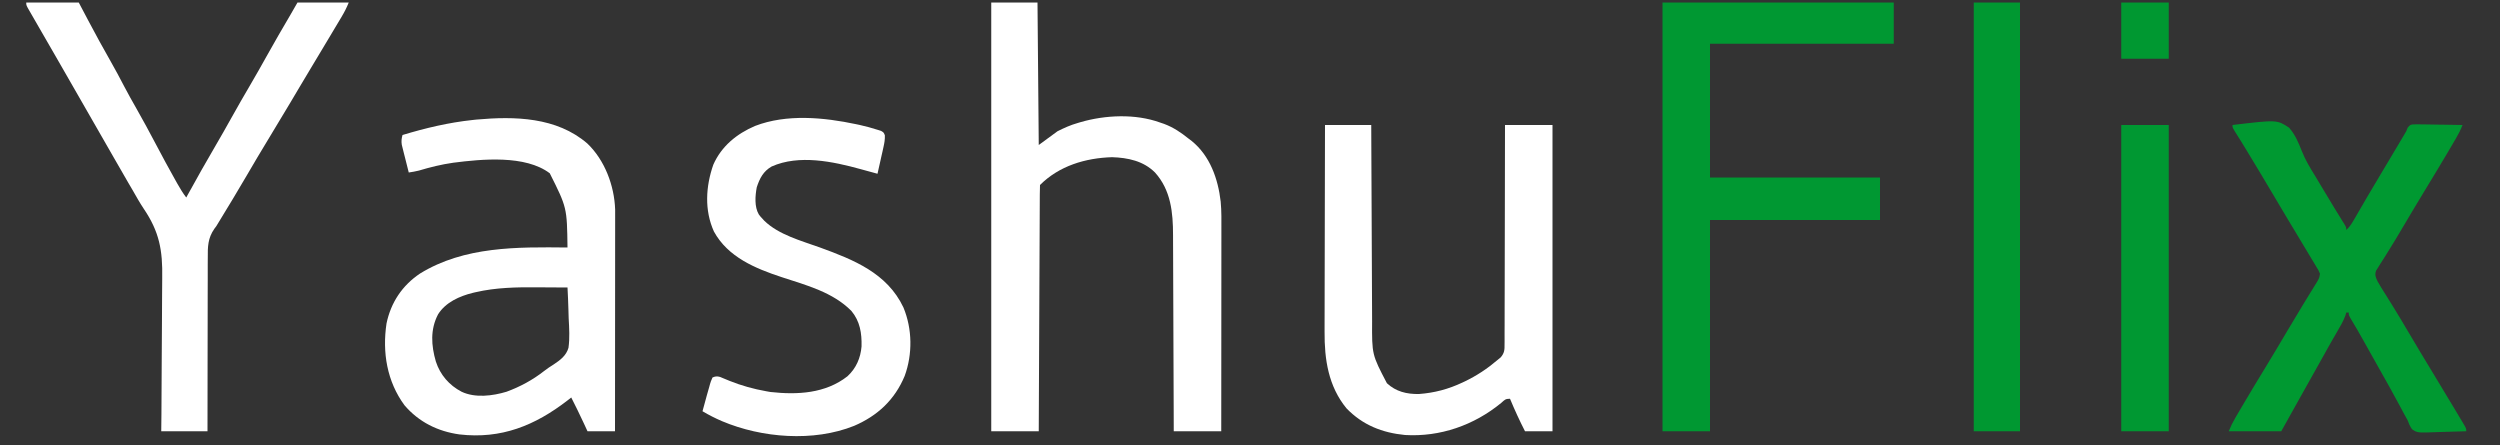<?xml version="1.0" encoding="UTF-8"?>
<svg version="1.1" xmlns="http://www.w3.org/2000/svg" width="2000" height="356">
<rect width="100%" height="100%" fill="#333333" stroke="none"/>
<path d="M0 0 C12.21 0 24.42 0 37 0 C37.33 37.62 37.66 75.24 38 114 C42.95 110.37 47.9 106.74 53 103 C58.55 100.225 63.395 98.038 69.25 96.375 C70.261 96.069 70.261 96.069 71.293 95.758 C91.293 89.948 115.246 88.862 135 96 C136.067 96.362 137.135 96.724 138.234 97.098 C145.733 99.905 151.786 104.004 158 109 C158.782 109.594 159.565 110.189 160.371 110.801 C174.991 122.634 181.43 141.038 183.54 159.205 C184.284 166.941 184.131 174.711 184.114 182.475 C184.113 184.23 184.113 185.985 184.114 187.741 C184.114 192.479 184.108 197.218 184.101 201.957 C184.095 206.919 184.095 211.882 184.093 216.844 C184.09 226.229 184.082 235.613 184.072 244.998 C184.061 255.688 184.055 266.377 184.05 277.066 C184.04 299.044 184.022 321.022 184 343 C171.46 343 158.92 343 146 343 C145.978 335.31 145.978 335.31 145.956 327.465 C145.905 310.493 145.839 293.522 145.764 276.551 C145.719 266.265 145.68 255.979 145.654 245.693 C145.63 236.722 145.597 227.75 145.551 218.779 C145.527 214.035 145.509 209.29 145.502 204.545 C145.496 200.067 145.476 195.589 145.446 191.111 C145.437 189.479 145.433 187.847 145.435 186.216 C145.449 168.008 143.686 150.055 131 136 C121.75 126.75 109.312 124.155 96.625 123.75 C75.384 124.408 54.349 130.651 39 146 C38.89 148.542 38.845 151.057 38.842 153.599 C38.837 154.404 38.832 155.21 38.827 156.039 C38.811 158.759 38.803 161.478 38.795 164.198 C38.785 166.139 38.775 168.08 38.765 170.021 C38.738 175.307 38.717 180.594 38.697 185.881 C38.675 191.4 38.647 196.919 38.621 202.437 C38.571 212.896 38.526 223.354 38.483 233.812 C38.433 245.715 38.378 257.619 38.323 269.522 C38.209 294.014 38.103 318.507 38 343 C25.46 343 12.92 343 0 343 C0 229.81 0 116.62 0 0 Z " fill="#FFFFFF" transform="translate(793,2)"/>
<path d="M0 0 C13.986 13.301 21.672 33.797 22.311 52.938 C22.315 54.28 22.313 55.622 22.308 56.963 C22.309 58.081 22.309 58.081 22.31 59.221 C22.312 61.701 22.307 64.18 22.301 66.66 C22.301 68.444 22.301 70.228 22.301 72.013 C22.302 76.845 22.296 81.677 22.289 86.509 C22.283 91.563 22.282 96.617 22.281 101.672 C22.278 111.237 22.27 120.803 22.26 130.368 C22.248 141.261 22.243 152.153 22.238 163.045 C22.227 185.447 22.21 207.848 22.188 230.25 C14.928 230.25 7.668 230.25 0.188 230.25 C-0.844 228.023 -1.875 225.795 -2.938 223.5 C-6.105 216.685 -9.407 209.949 -12.812 203.25 C-13.77 204 -14.728 204.75 -15.715 205.523 C-41.817 225.702 -68.852 236.663 -102.293 232.781 C-119.616 230.367 -134.745 222.879 -146.188 209.5 C-160.251 190.452 -164.059 167.103 -160.598 144 C-157.076 127.178 -147.98 113.584 -133.773 104.07 C-98.295 82.259 -56.075 82.826 -15.812 83.25 C-16.232 51.317 -16.232 51.317 -30 23.875 C-49.51 9.107 -84.229 12.486 -107.25 15.438 C-116.607 16.766 -125.705 19.016 -134.752 21.725 C-137.415 22.404 -140.099 22.824 -142.812 23.25 C-143.85 19.192 -144.865 15.128 -145.875 11.062 C-146.17 9.912 -146.464 8.762 -146.768 7.576 C-147.042 6.464 -147.315 5.353 -147.598 4.207 C-147.854 3.186 -148.111 2.165 -148.375 1.113 C-148.827 -1.844 -148.588 -3.883 -147.812 -6.75 C-129.392 -12.324 -110.974 -16.698 -91.812 -18.75 C-90.268 -18.918 -90.268 -18.918 -88.691 -19.09 C-57.876 -21.843 -24.61 -21.128 0 0 Z M-89.25 119 C-89.985 119.168 -90.719 119.337 -91.476 119.51 C-102.181 122.14 -113.326 127.095 -119.375 136.742 C-125.696 148.846 -124.847 161.603 -121.137 174.441 C-117.672 185.117 -110.472 193.459 -100.562 198.625 C-89.71 203.782 -75.68 202.001 -64.562 198.633 C-53.719 194.634 -43.655 189.228 -34.557 182.08 C-32.079 180.156 -29.559 178.454 -26.887 176.812 C-21.633 173.319 -16.809 169.767 -15.025 163.473 C-13.94 155.64 -14.444 147.805 -14.875 139.938 C-14.95 137.54 -15.019 135.142 -15.08 132.744 C-15.244 126.908 -15.494 121.08 -15.812 115.25 C-21.873 115.2 -27.934 115.164 -33.995 115.14 C-36.048 115.13 -38.1 115.117 -40.153 115.099 C-56.598 114.962 -73.146 115.269 -89.25 119 Z " fill="#FFFFFF" transform="translate(469.812,114.75)"/>
<path d="M0 0 C61.05 0 122.1 0 185 0 C185 10.89 185 21.78 185 33 C136.49 33 87.98 33 38 33 C38 68.31 38 103.62 38 140 C82.88 140 127.76 140 174 140 C174 151.22 174 162.44 174 174 C129.12 174 84.24 174 38 174 C38 229.77 38 285.54 38 343 C25.46 343 12.92 343 0 343 C0 229.81 0 116.62 0 0 Z " fill="#009832" transform="translate(1330,2)"/>
<path d="M0 0 C12.21 0 24.42 0 37 0 C37.03 7.698 37.03 7.698 37.06 15.551 C37.127 32.534 37.205 49.518 37.288 66.501 C37.338 76.795 37.384 87.088 37.422 97.382 C37.455 106.36 37.495 115.337 37.543 124.315 C37.568 129.063 37.59 133.812 37.603 138.56 C37.616 143.041 37.638 147.522 37.667 152.002 C37.676 153.636 37.682 155.27 37.684 156.903 C37.54 183.68 37.54 183.68 49.527 206.582 C56.718 213.284 65.41 215.374 75.137 215.211 C87.539 214.297 98.772 211.309 110 206 C110.94 205.557 110.94 205.557 111.898 205.105 C121.476 200.494 129.908 194.908 138 188 C139.304 186.922 139.304 186.922 140.635 185.822 C143.555 182.337 143.706 179.802 143.639 175.451 C143.648 174.7 143.656 173.948 143.665 173.174 C143.686 170.66 143.673 168.148 143.659 165.634 C143.668 163.83 143.679 162.026 143.691 160.223 C143.719 155.328 143.717 150.434 143.709 145.54 C143.706 140.424 143.731 135.309 143.753 130.193 C143.79 120.507 143.802 110.821 143.805 101.135 C143.81 90.107 143.843 79.079 143.878 68.052 C143.95 45.368 143.983 22.684 144 0 C156.54 0 169.08 0 182 0 C182 80.85 182 161.7 182 245 C174.74 245 167.48 245 160 245 C155.625 236.458 151.692 227.851 148 219 C144.24 219 143.755 219.857 141 222.312 C119.247 240.191 92.111 249.674 64 248 C45.754 246.213 30.05 240.028 17.168 226.645 C2.678 208.969 -0.487 187.478 -0.341 165.406 C-0.34 163.591 -0.34 161.776 -0.342 159.962 C-0.343 155.082 -0.325 150.203 -0.304 145.324 C-0.285 140.207 -0.284 135.09 -0.28 129.973 C-0.271 120.305 -0.246 110.637 -0.216 100.969 C-0.182 89.953 -0.166 78.938 -0.151 67.922 C-0.12 45.281 -0.065 22.641 0 0 Z " fill="#FFFFFF" transform="translate(1060,100)"/>
<path d="M0 0 C13.86 0 27.72 0 42 0 C44.537 4.806 47.074 9.611 49.688 14.562 C55.482 25.504 61.39 36.359 67.536 47.108 C71.244 53.608 74.762 60.187 78.208 66.829 C81.358 72.862 84.684 78.78 88.062 84.688 C93.398 94.029 98.482 103.486 103.5 113 C108.68 122.815 113.918 132.585 119.375 142.25 C119.904 143.19 120.433 144.129 120.979 145.098 C123.148 148.911 125.309 152.527 128 156 C128.572 154.962 128.572 154.962 129.155 153.902 C136.551 140.484 144.032 127.133 151.797 113.924 C155.957 106.832 160.003 99.684 164 92.5 C169.136 83.271 174.402 74.128 179.75 65.02 C183.922 57.895 187.985 50.715 192 43.5 C198.34 32.109 204.871 20.837 211.483 9.601 C213.343 6.413 215.169 3.205 217 0 C230.53 0 244.06 0 258 0 C256.336 4.159 254.466 7.801 252.176 11.609 C251.609 12.562 251.609 12.562 251.031 13.533 C249.795 15.608 248.554 17.679 247.312 19.75 C246.445 21.204 245.578 22.657 244.711 24.111 C242.146 28.411 239.574 32.706 237 37 C236.473 37.88 236.473 37.88 235.935 38.778 C233.193 43.35 230.449 47.921 227.702 52.49 C224.265 58.208 220.846 63.936 217.445 69.676 C217.053 70.338 216.66 71.001 216.256 71.684 C215.451 73.042 214.647 74.4 213.842 75.758 C213.441 76.436 213.039 77.114 212.625 77.812 C212.223 78.49 211.822 79.168 211.408 79.867 C205.448 89.924 199.413 99.931 193.324 109.91 C187.59 119.313 181.995 128.79 176.448 138.304 C169.111 150.883 161.57 163.333 153.972 175.755 C153.321 176.826 152.67 177.897 152 179 C151.512 179.649 151.025 180.299 150.522 180.968 C145.257 188.487 145.146 195.338 145.227 204.272 C145.219 205.791 145.208 207.309 145.195 208.828 C145.167 212.923 145.175 217.016 145.19 221.111 C145.199 225.401 145.175 229.69 145.154 233.979 C145.12 242.089 145.115 250.199 145.123 258.309 C145.129 267.547 145.102 276.786 145.071 286.024 C145.01 305.016 144.995 324.008 145 343 C132.79 343 120.58 343 108 343 C108.048 338.476 108.097 333.953 108.146 329.292 C108.296 314.248 108.362 299.206 108.386 284.162 C108.403 275.051 108.447 265.943 108.559 256.833 C108.656 248.879 108.699 240.926 108.68 232.971 C108.672 228.771 108.689 224.575 108.771 220.375 C109.182 198.319 106.487 183.378 93.938 164.908 C90.735 160.102 87.926 155.074 85.062 150.062 C83.909 148.091 82.753 146.121 81.594 144.152 C77.699 137.506 73.877 130.818 70.062 124.125 C64.9 115.069 59.716 106.025 54.5 97 C48.968 87.426 43.47 77.833 37.99 68.229 C33.183 59.806 28.352 51.397 23.5 43 C21.657 39.806 19.814 36.612 17.972 33.418 C16.579 31.003 15.185 28.589 13.79 26.176 C11.907 22.918 10.029 19.657 8.153 16.395 C7.43 15.139 6.705 13.883 5.979 12.628 C4.973 10.89 3.973 9.148 2.973 7.406 C2.398 6.409 1.823 5.412 1.231 4.385 C0 2 0 2 0 0 Z " fill="#FFFFFF" transform="translate(21,2)"/>
<path d="M0 0 C35.553 -4.23 35.553 -4.23 45.253 2.134 C50.092 7.615 52.841 14.181 55.48 20.929 C58.325 28.17 62.302 34.614 66.378 41.218 C68.023 43.899 69.625 46.606 71.226 49.314 C74.544 54.927 77.907 60.512 81.316 66.07 C81.974 67.142 82.631 68.215 83.308 69.319 C84.531 71.307 85.757 73.292 86.989 75.274 C87.522 76.14 88.056 77.006 88.605 77.898 C89.071 78.648 89.537 79.397 90.016 80.169 C91 82 91 82 91 84 C93.924 81.412 95.643 78.431 97.59 75.066 C97.93 74.482 98.27 73.897 98.621 73.294 C99.351 72.039 100.078 70.783 100.804 69.526 C102.722 66.203 104.655 62.889 106.586 59.574 C106.969 58.915 107.352 58.256 107.747 57.577 C110.808 52.316 113.918 47.086 117.062 41.875 C122.643 32.619 128.154 23.322 133.658 14.021 C134.309 12.922 134.959 11.823 135.629 10.691 C136.207 9.714 136.785 8.736 137.381 7.729 C137.915 6.828 138.45 5.928 139 5 C139.553 3.602 139.553 3.602 140.118 2.175 C142 0 142 0 143.885 -0.425 C146.433 -0.582 148.929 -0.561 151.48 -0.488 C152.872 -0.478 152.872 -0.478 154.293 -0.467 C157.258 -0.439 160.222 -0.376 163.188 -0.312 C165.197 -0.287 167.207 -0.265 169.217 -0.244 C174.145 -0.189 179.072 -0.103 184 0 C182.566 3.861 180.769 7.298 178.684 10.848 C178.356 11.408 178.028 11.967 177.69 12.544 C176.61 14.386 175.524 16.224 174.438 18.062 C173.67 19.366 172.903 20.67 172.136 21.973 C166.351 31.788 160.456 41.532 154.524 51.257 C148.261 61.531 142.099 71.864 135.992 82.231 C132.2 88.66 128.367 95.052 124.395 101.371 C123.675 102.526 122.957 103.681 122.239 104.837 C120.906 106.973 119.558 109.098 118.191 111.212 C117.606 112.155 117.021 113.098 116.418 114.07 C115.641 115.289 115.641 115.289 114.848 116.532 C113.655 120.004 114.53 121.694 116 125 C116.952 126.748 117.965 128.465 119.027 130.148 C119.645 131.137 120.262 132.126 120.898 133.144 C121.571 134.21 122.244 135.276 122.938 136.375 C124.4 138.716 125.857 141.061 127.312 143.406 C127.693 144.019 128.074 144.632 128.467 145.264 C132.892 152.407 137.164 159.64 141.438 166.875 C147.397 176.955 153.405 187.002 159.5 197 C165.462 206.792 171.39 216.603 177.263 226.449 C178.125 227.892 178.989 229.335 179.854 230.777 C181.054 232.778 182.248 234.783 183.441 236.789 C183.803 237.39 184.165 237.99 184.537 238.609 C187 242.771 187 242.771 187 245 C181.271 245.223 175.545 245.386 169.812 245.494 C167.864 245.54 165.917 245.601 163.97 245.679 C147.921 246.306 147.921 246.306 143.57 243.348 C141.939 240.962 140.991 238.711 140 236 C139.03 234.215 138.039 232.442 137.027 230.68 C135.994 228.747 134.964 226.812 133.938 224.875 C128.54 214.8 122.986 204.828 117.34 194.891 C113.164 187.541 109.046 180.158 104.932 172.774 C101.48 166.593 97.939 160.477 94.298 154.405 C93 152 93 152 93 150 C92.34 150 91.68 150 91 150 C90.665 151.201 90.665 151.201 90.324 152.426 C88.629 157 86.279 160.99 83.812 165.188 C82.722 167.068 81.634 168.95 80.547 170.832 C79.97 171.831 79.393 172.829 78.799 173.858 C75.665 179.333 72.616 184.855 69.562 190.375 C64.335 199.815 59.069 209.231 53.739 218.613 C48.765 227.376 43.895 236.19 39 245 C25.14 245 11.28 245 -3 245 C-1.422 241.055 0.184 237.783 2.316 234.152 C2.808 233.312 2.808 233.312 3.31 232.456 C4.39 230.614 5.476 228.776 6.562 226.938 C7.33 225.634 8.097 224.33 8.864 223.027 C14.65 213.21 20.546 203.463 26.481 193.736 C32.295 184.199 38.006 174.603 43.689 164.988 C48.061 157.593 52.459 150.217 56.945 142.891 C57.342 142.241 57.739 141.592 58.148 140.923 C60.037 137.838 61.93 134.756 63.834 131.68 C64.5 130.594 65.166 129.509 65.852 128.391 C66.438 127.442 67.024 126.494 67.627 125.517 C69.39 122.415 69.39 122.415 70 119 C68.749 116.066 68.749 116.066 66.801 112.969 C66.455 112.386 66.109 111.802 65.753 111.201 C64.618 109.294 63.465 107.397 62.312 105.5 C61.518 104.172 60.724 102.843 59.931 101.513 C57.978 98.243 56.013 94.982 54.041 91.724 C52.642 89.407 51.252 87.085 49.863 84.762 C48.004 81.654 46.139 78.551 44.27 75.449 C41.708 71.191 39.169 66.92 36.637 62.645 C36.053 61.659 36.053 61.659 35.458 60.654 C34.651 59.293 33.845 57.932 33.039 56.57 C26.291 45.179 19.5 33.815 12.625 22.5 C12.272 21.919 11.92 21.339 11.556 20.74 C8.42 15.58 5.28 10.429 2.023 5.344 C0 2 0 2 0 0 Z " fill="#009931" transform="translate(1786,100)"/>
<path d="M0 0 C0.931 0.197 1.863 0.394 2.822 0.596 C7.654 1.68 12.409 2.963 17.125 4.477 C18.035 4.766 18.945 5.056 19.883 5.354 C22 6.625 22 6.625 22.881 8.846 C23.024 12.185 22.515 14.976 21.785 18.238 C21.374 20.109 21.374 20.109 20.955 22.018 C20.658 23.324 20.36 24.631 20.062 25.938 C19.768 27.263 19.474 28.59 19.182 29.916 C18.463 33.154 17.736 36.391 17 39.625 C15.362 39.178 13.724 38.732 12.086 38.285 C11.079 38.011 10.072 37.736 9.034 37.454 C7.196 36.952 5.358 36.448 3.521 35.941 C-18.579 29.849 -45.746 24.058 -67.66 33.809 C-74.361 37.655 -77.266 43.287 -79.602 50.477 C-80.861 57.267 -81.565 66.062 -77.938 72.188 C-76.554 74.016 -76.554 74.016 -75 75.625 C-74.55 76.129 -74.1 76.633 -73.637 77.152 C-61.959 88.528 -43.882 93.246 -29 98.625 C-2.09 108.432 24.748 119.113 37.75 146.602 C44.862 163.804 45.129 183.9 38.75 201.375 C30.799 220.443 17.118 233.207 -1.692 241.3 C-34.179 254.336 -75.578 251.006 -107.375 237.562 C-112.8 235.239 -117.922 232.633 -123 229.625 C-122.041 225.946 -121.027 222.285 -120 218.625 C-119.812 217.94 -119.625 217.255 -119.432 216.55 C-118.826 214.361 -118.197 212.18 -117.562 210 C-117.37 209.289 -117.177 208.578 -116.978 207.846 C-116.379 205.836 -116.379 205.836 -115 202.625 C-112.652 201.596 -111.385 201.523 -108.904 202.182 C-108.16 202.497 -107.415 202.812 -106.648 203.137 C-105.806 203.481 -104.963 203.825 -104.094 204.179 C-103.197 204.553 -102.3 204.927 -101.375 205.312 C-91.722 209.173 -82.223 211.805 -72 213.625 C-70.387 213.913 -70.387 213.913 -68.742 214.207 C-47.15 216.619 -24.649 215.478 -7 201.625 C-0.104 195.25 3.468 187.048 4.238 177.75 C4.489 167.186 3.04 157.707 -3.875 149.375 C-18.859 134.293 -39.893 128.817 -59.532 122.378 C-80.589 115.455 -102.665 106.37 -113.875 85.812 C-121.547 68.769 -120.432 49.83 -114.375 32.438 C-107.848 17.579 -95.579 7.63 -80.931 1.368 C-55.633 -8.367 -25.934 -5.498 0 0 Z " fill="#FFFFFF" transform="translate(685,99.375)"/>
<path d="M0 0 C12.21 0 24.42 0 37 0 C37 113.19 37 226.38 37 343 C24.79 343 12.58 343 0 343 C0 229.81 0 116.62 0 0 Z " fill="#009831" transform="translate(1579,2)"/>
<path d="M0 0 C12.54 0 25.08 0 38 0 C38 80.85 38 161.7 38 245 C25.46 245 12.92 245 0 245 C0 164.15 0 83.3 0 0 Z " fill="#009832" transform="translate(1697,100)"/>
<path d="M0 0 C12.54 0 25.08 0 38 0 C38 14.85 38 29.7 38 45 C25.46 45 12.92 45 0 45 C0 30.15 0 15.3 0 0 Z " fill="#009831" transform="translate(1697,2)"/>
</svg>
